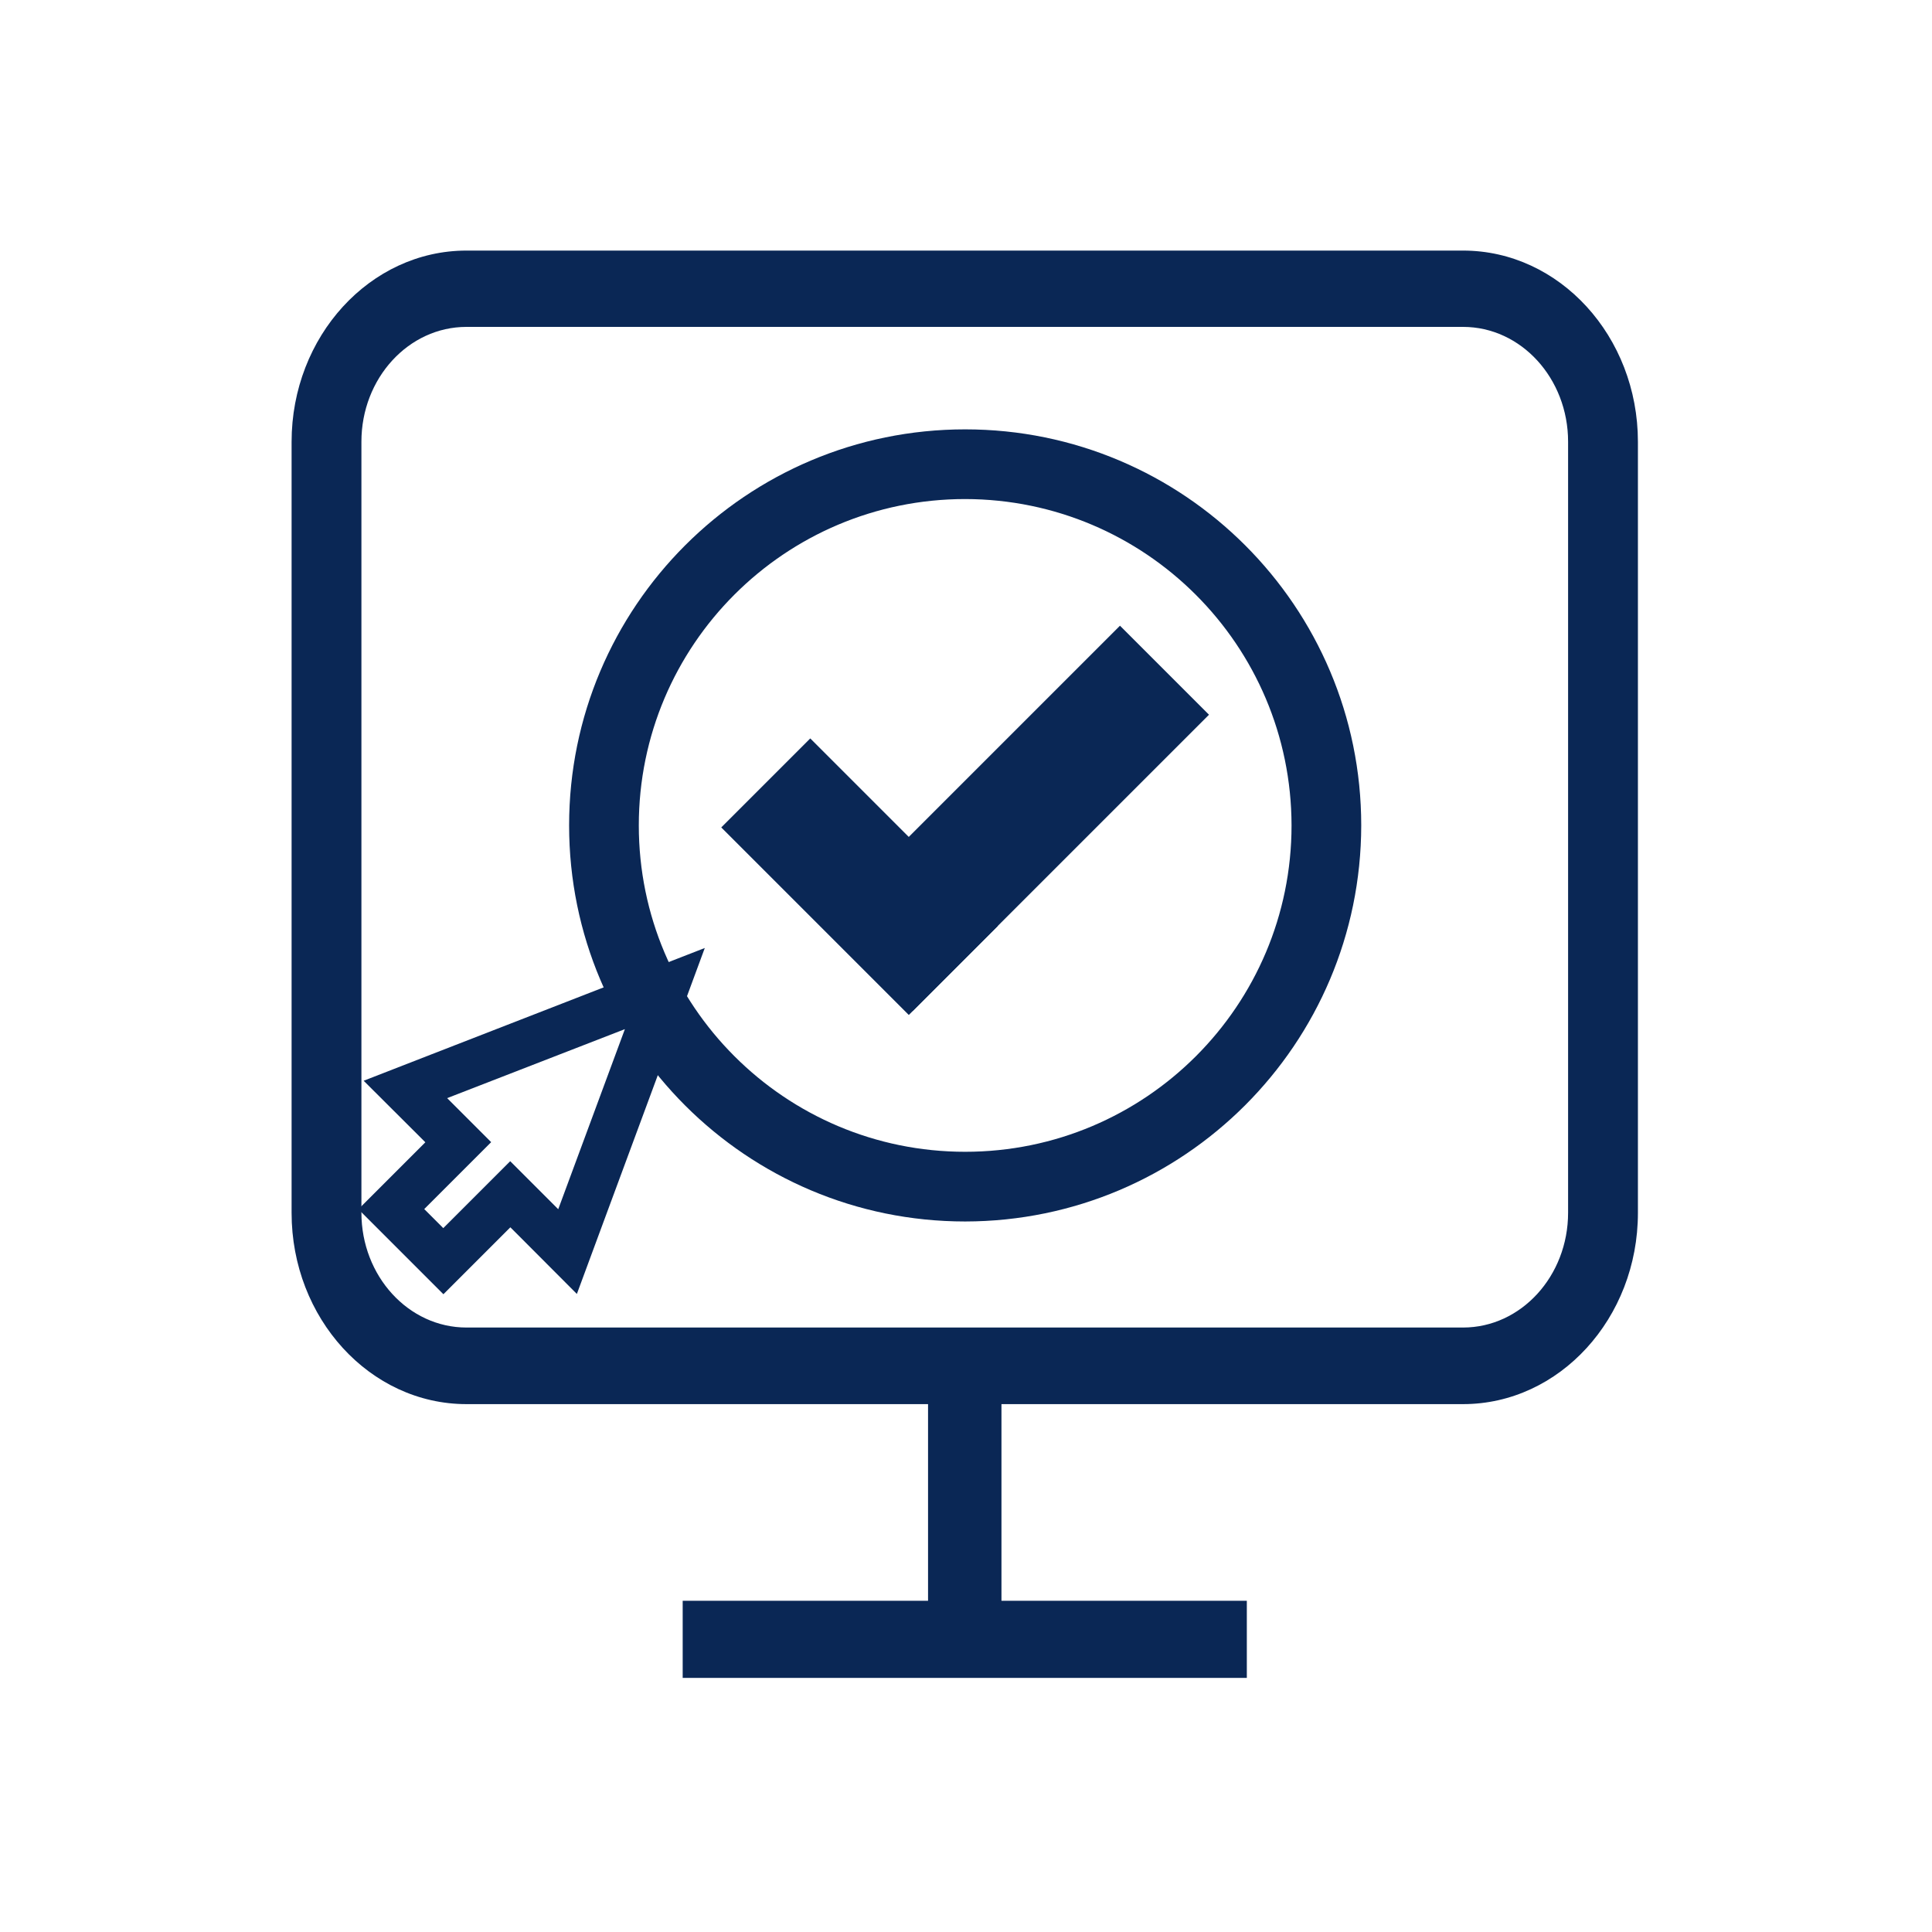 <?xml version="1.0" encoding="utf-8"?>
<!-- Generator: Adobe Illustrator 26.3.1, SVG Export Plug-In . SVG Version: 6.00 Build 0)  -->
<svg version="1.1" id="Capa_1" xmlns="http://www.w3.org/2000/svg" xmlns:xlink="http://www.w3.org/1999/xlink" x="0px" y="0px"
	 viewBox="0 0 140 140" style="enable-background:new 0 0 140 140;" xml:space="preserve">
<style type="text/css">
	.st0{fill:#0A2755;}
	.st1{fill:none;}
</style>
<g id="Grupo_1364" transform="translate(1474 1610.148)">
	<g id="Grupo_1346" transform="translate(21.14 25.01)">
		<g id="Grupo_1345">
			<path id="Trazado_761" class="st0" d="M-1389.12-1617h-72.22c-6.98,0-12.67,6.22-12.67,13.86v55.87
				c0,7.64,5.68,13.86,12.67,13.86h33.45v14.25h-17.78v5.59h40.88v-5.59h-17.78v-14.25h33.45c6.98,0,12.67-6.22,12.67-13.86v-55.87
				C-1376.45-1610.78-1382.13-1617-1389.12-1617z M-1381.51-1547.28c0,4.59-3.41,8.32-7.61,8.32h-72.22c-4.2,0-7.61-3.73-7.61-8.32
				v-55.87c0-4.59,3.41-8.32,7.61-8.32h72.22c4.2,0,7.61,3.73,7.61,8.32V-1547.28z"/>
		</g>
	</g>
	<g id="Grupo_1348" transform="translate(25.962 75.547)">
		<g id="Grupo_1347">
			<path id="Trazado_762" class="st0" d="M-1454.68-1611.12l-4.83,13.05l-3.48-3.48l-4.85,4.85l-1.38-1.38l4.85-4.85l-3.19-3.19
				L-1454.68-1611.12 M-1448.89-1617l-7.01,2.73l-12.88,5.01l-4.83,1.88l3.67,3.66l0.8,0.8l-2.46,2.46l-2.39,2.39l2.39,2.39
				l1.38,1.38l2.39,2.39l2.39-2.39l2.46-2.46l1.09,1.09l3.73,3.74l1.83-4.95l4.83-13.05L-1448.89-1617L-1448.89-1617z
				 M-1454.68-1607.74L-1454.68-1607.74z"/>
		</g>
	</g>
	<g id="Grupo_1361" transform="translate(52.265 52.193)">
		<g id="Grupo_1354" transform="translate(0 8.168)">
			<g id="Grupo_1353">
				<g id="Grupo_1350" transform="translate(2.381 2.38)">
					<g id="Grupo_1349" transform="translate(0)">
						
							<rect id="Rectángulo_282" x="-1469.24" y="-1617.29" transform="matrix(0.707 -0.707 0.707 0.707 708.501 -1508.206)" class="st0" width="5.75" height="15.85"/>
					</g>
				</g>
				<g id="Grupo_1352">
					<g id="Grupo_1351">
						<path id="Trazado_763" class="st0" d="M-1467.55-1612.24l8.83,8.83l-1.69,1.69l-8.83-8.83L-1467.55-1612.24 M-1467.55-1617
							l-2.38,2.38l-1.69,1.69l-2.38,2.38l2.38,2.38l8.83,8.83l2.38,2.38l2.38-2.38l1.69-1.69l2.38-2.38l-2.38-2.38l-8.83-8.83
							L-1467.55-1617z"/>
					</g>
				</g>
			</g>
		</g>
		<g id="Grupo_1360" transform="translate(7.413)">
			<g id="Grupo_1359">
				<g id="Grupo_1356" transform="translate(2.38 2.38)">
					<g id="Grupo_1355" transform="translate(0)">
						
							<rect id="Rectángulo_283" x="-1475.92" y="-1608.29" transform="matrix(0.707 -0.707 0.707 0.707 706.868 -1504.301)" class="st0" width="27.01" height="5.75"/>
					</g>
				</g>
				<g id="Grupo_1358">
					<g id="Grupo_1357">
						<path id="Trazado_764" class="st0" d="M-1452.52-1612.24l1.69,1.69l-16.72,16.72l-1.69-1.69L-1452.52-1612.24 M-1452.52-1617
							l-2.38,2.38l-16.72,16.72l-2.38,2.38l2.38,2.38l1.69,1.69l2.38,2.38l2.38-2.38l16.72-16.72l2.38-2.38l-2.38-2.38l-1.69-1.69
							L-1452.52-1617z"/>
					</g>
				</g>
			</g>
		</g>
	</g>
	<g id="Grupo_1363" transform="translate(41.24 37.965)">
		<g id="Grupo_1362">
			<path id="Trazado_765" class="st0" d="M-1445.3-1559.6c-15.85,0-28.7-12.85-28.7-28.7c0-15.85,12.85-28.7,28.7-28.7
				s28.7,12.85,28.7,28.7c0,0,0,0,0,0C-1416.62-1572.46-1429.46-1559.62-1445.3-1559.6z M-1445.3-1611.95
				c-13.06,0-23.65,10.59-23.65,23.65c0,13.06,10.59,23.65,23.65,23.65c13.06,0,23.65-10.59,23.65-23.65
				C-1421.67-1601.36-1432.25-1611.93-1445.3-1611.95L-1445.3-1611.95z"/>
		</g>
	</g>
	<rect id="Rectángulo_284" x="-1474" y="-1610.15" class="st1" width="140" height="140"/>
</g>
</svg>
